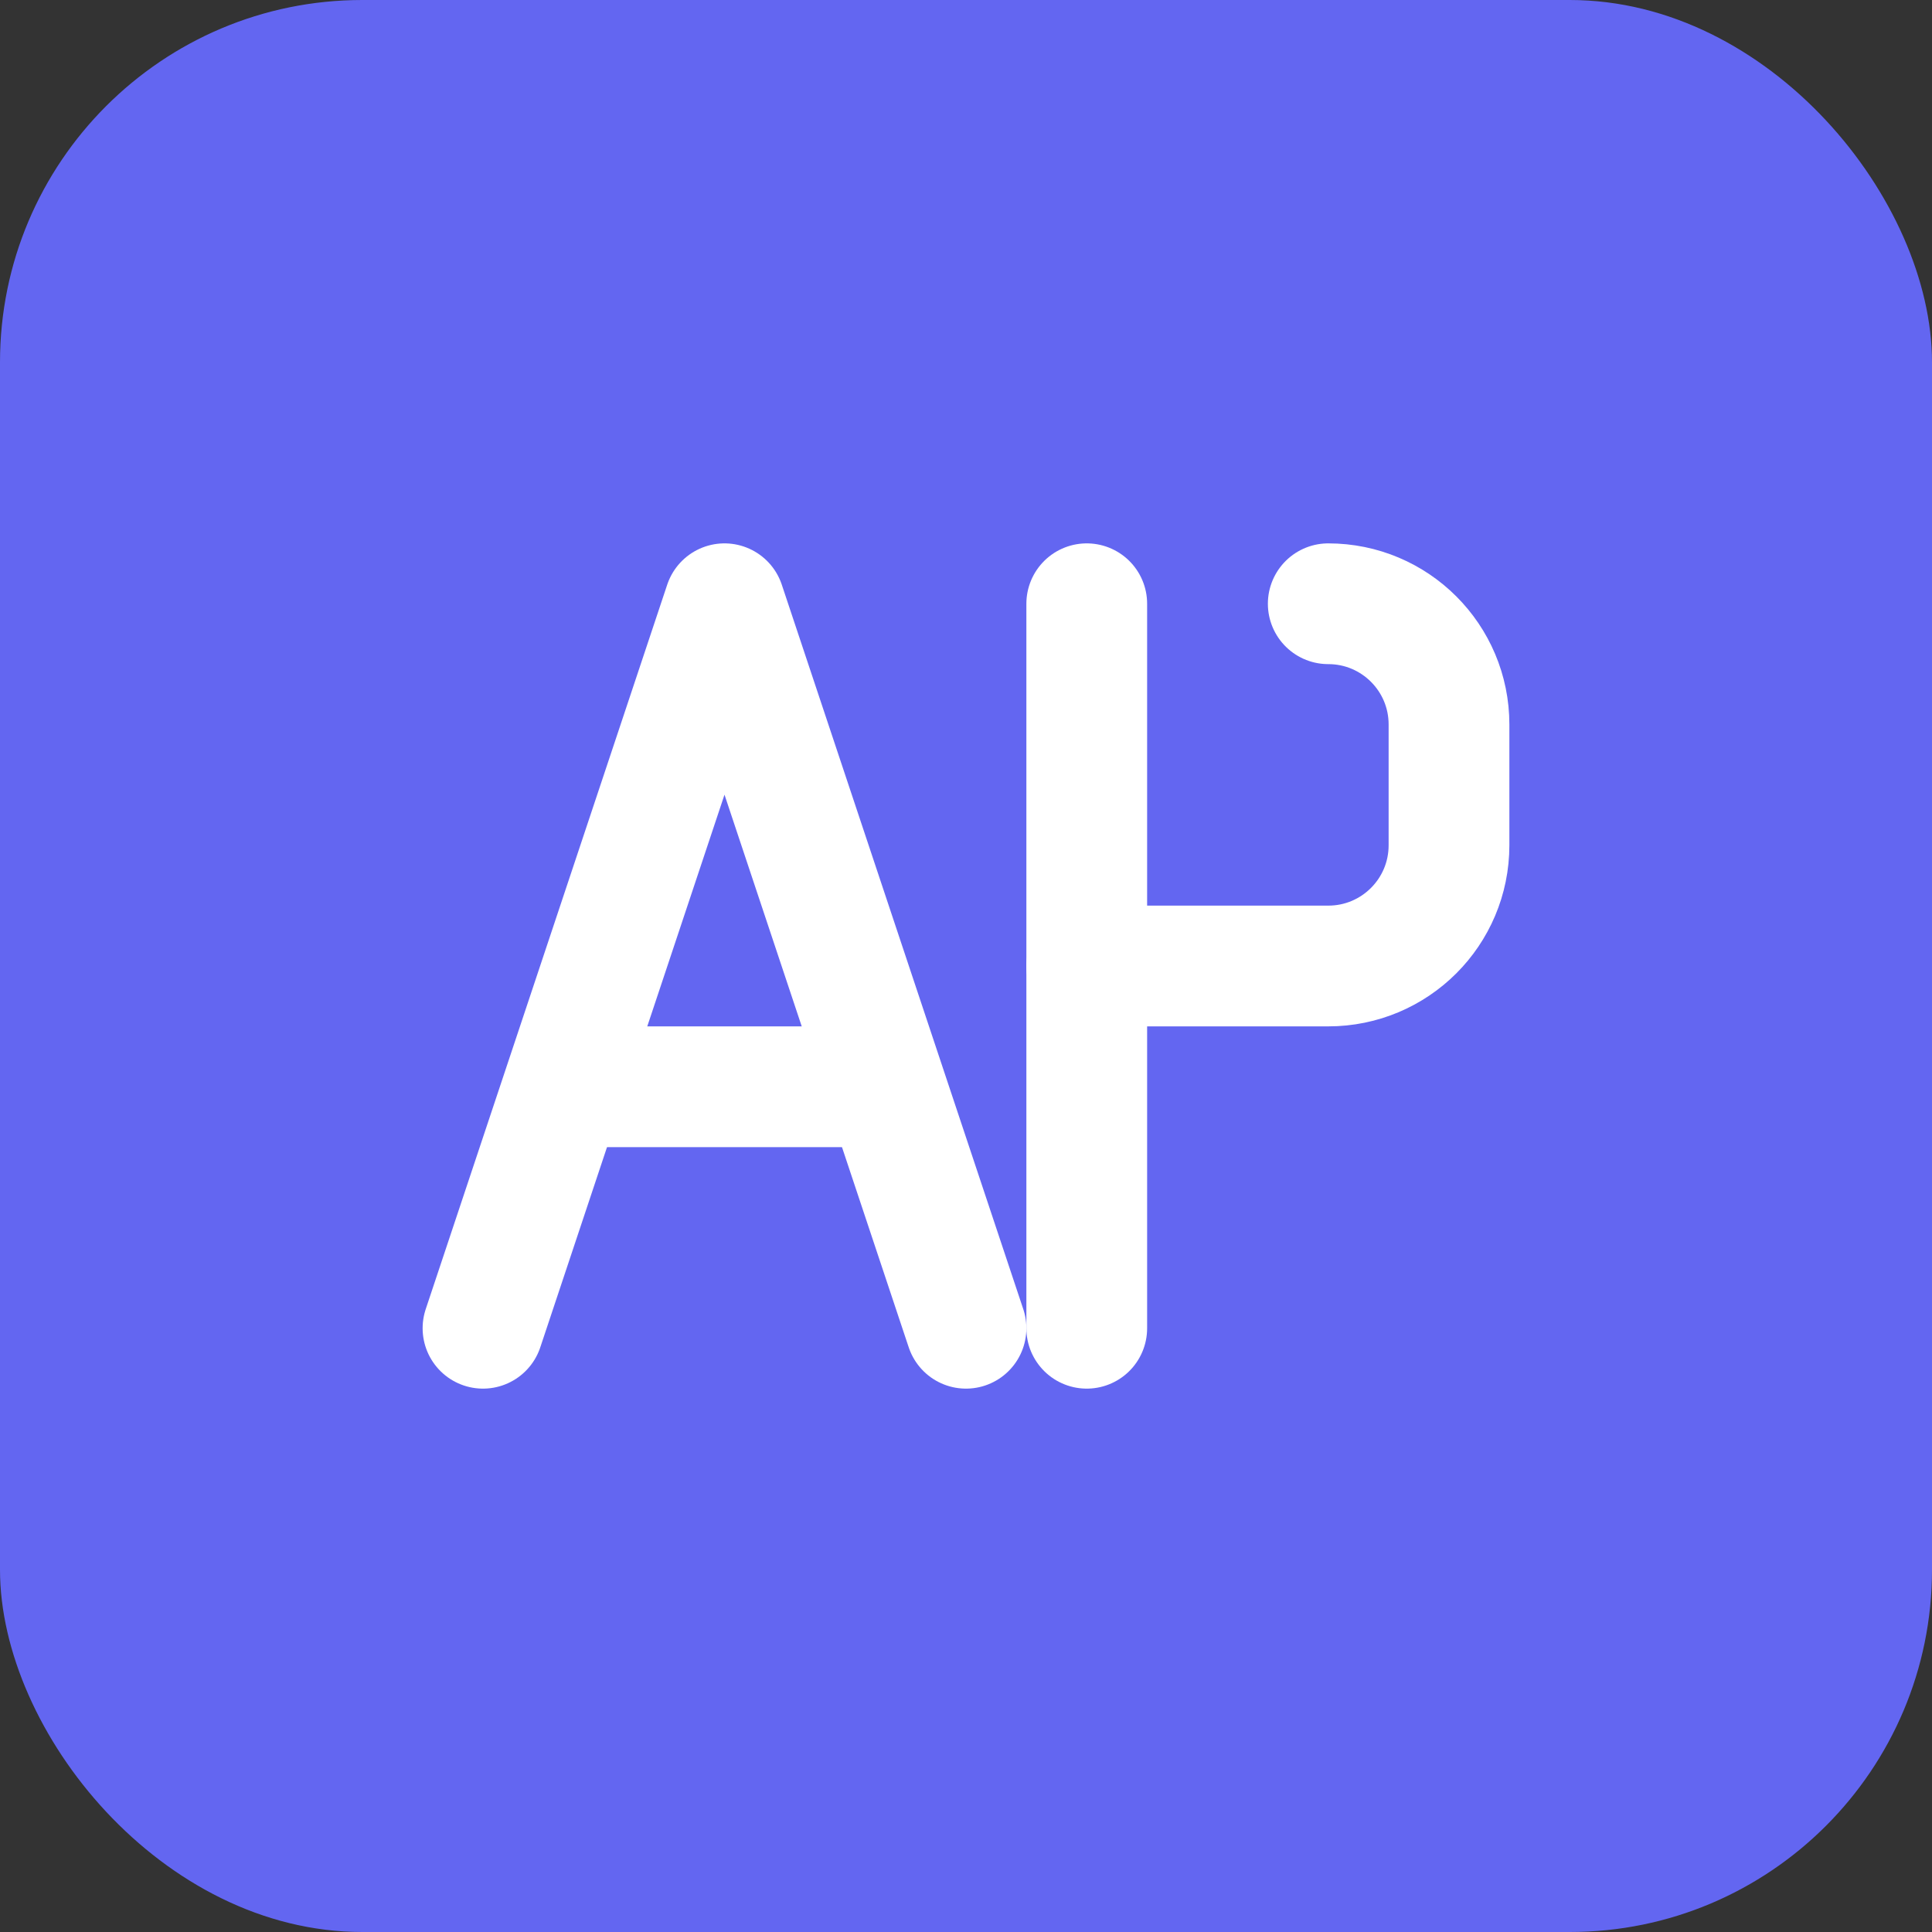 <svg width="32" height="32" viewBox="0 0 32 32" fill="none" xmlns="http://www.w3.org/2000/svg">
  <rect x="0" y="0" width="32" height="32" fill="#333333" stroke="none"/>
  <rect width="32" height="32" rx="6" fill="#6366F1"/>
  <path d="M8 22L12 10L16 22" stroke="white" stroke-width="2" stroke-linecap="round" stroke-linejoin="round"/>
  <path d="M10 18H14" stroke="white" stroke-width="2" stroke-linecap="round"/>
  <path d="M18 10V22" stroke="white" stroke-width="2" stroke-linecap="round"/>
  <path d="M22 10C23.105 10 24 10.895 24 12V14C24 15.105 23.105 16 22 16H18" stroke="white" stroke-width="2" stroke-linecap="round" stroke-linejoin="round"/>
</svg>
